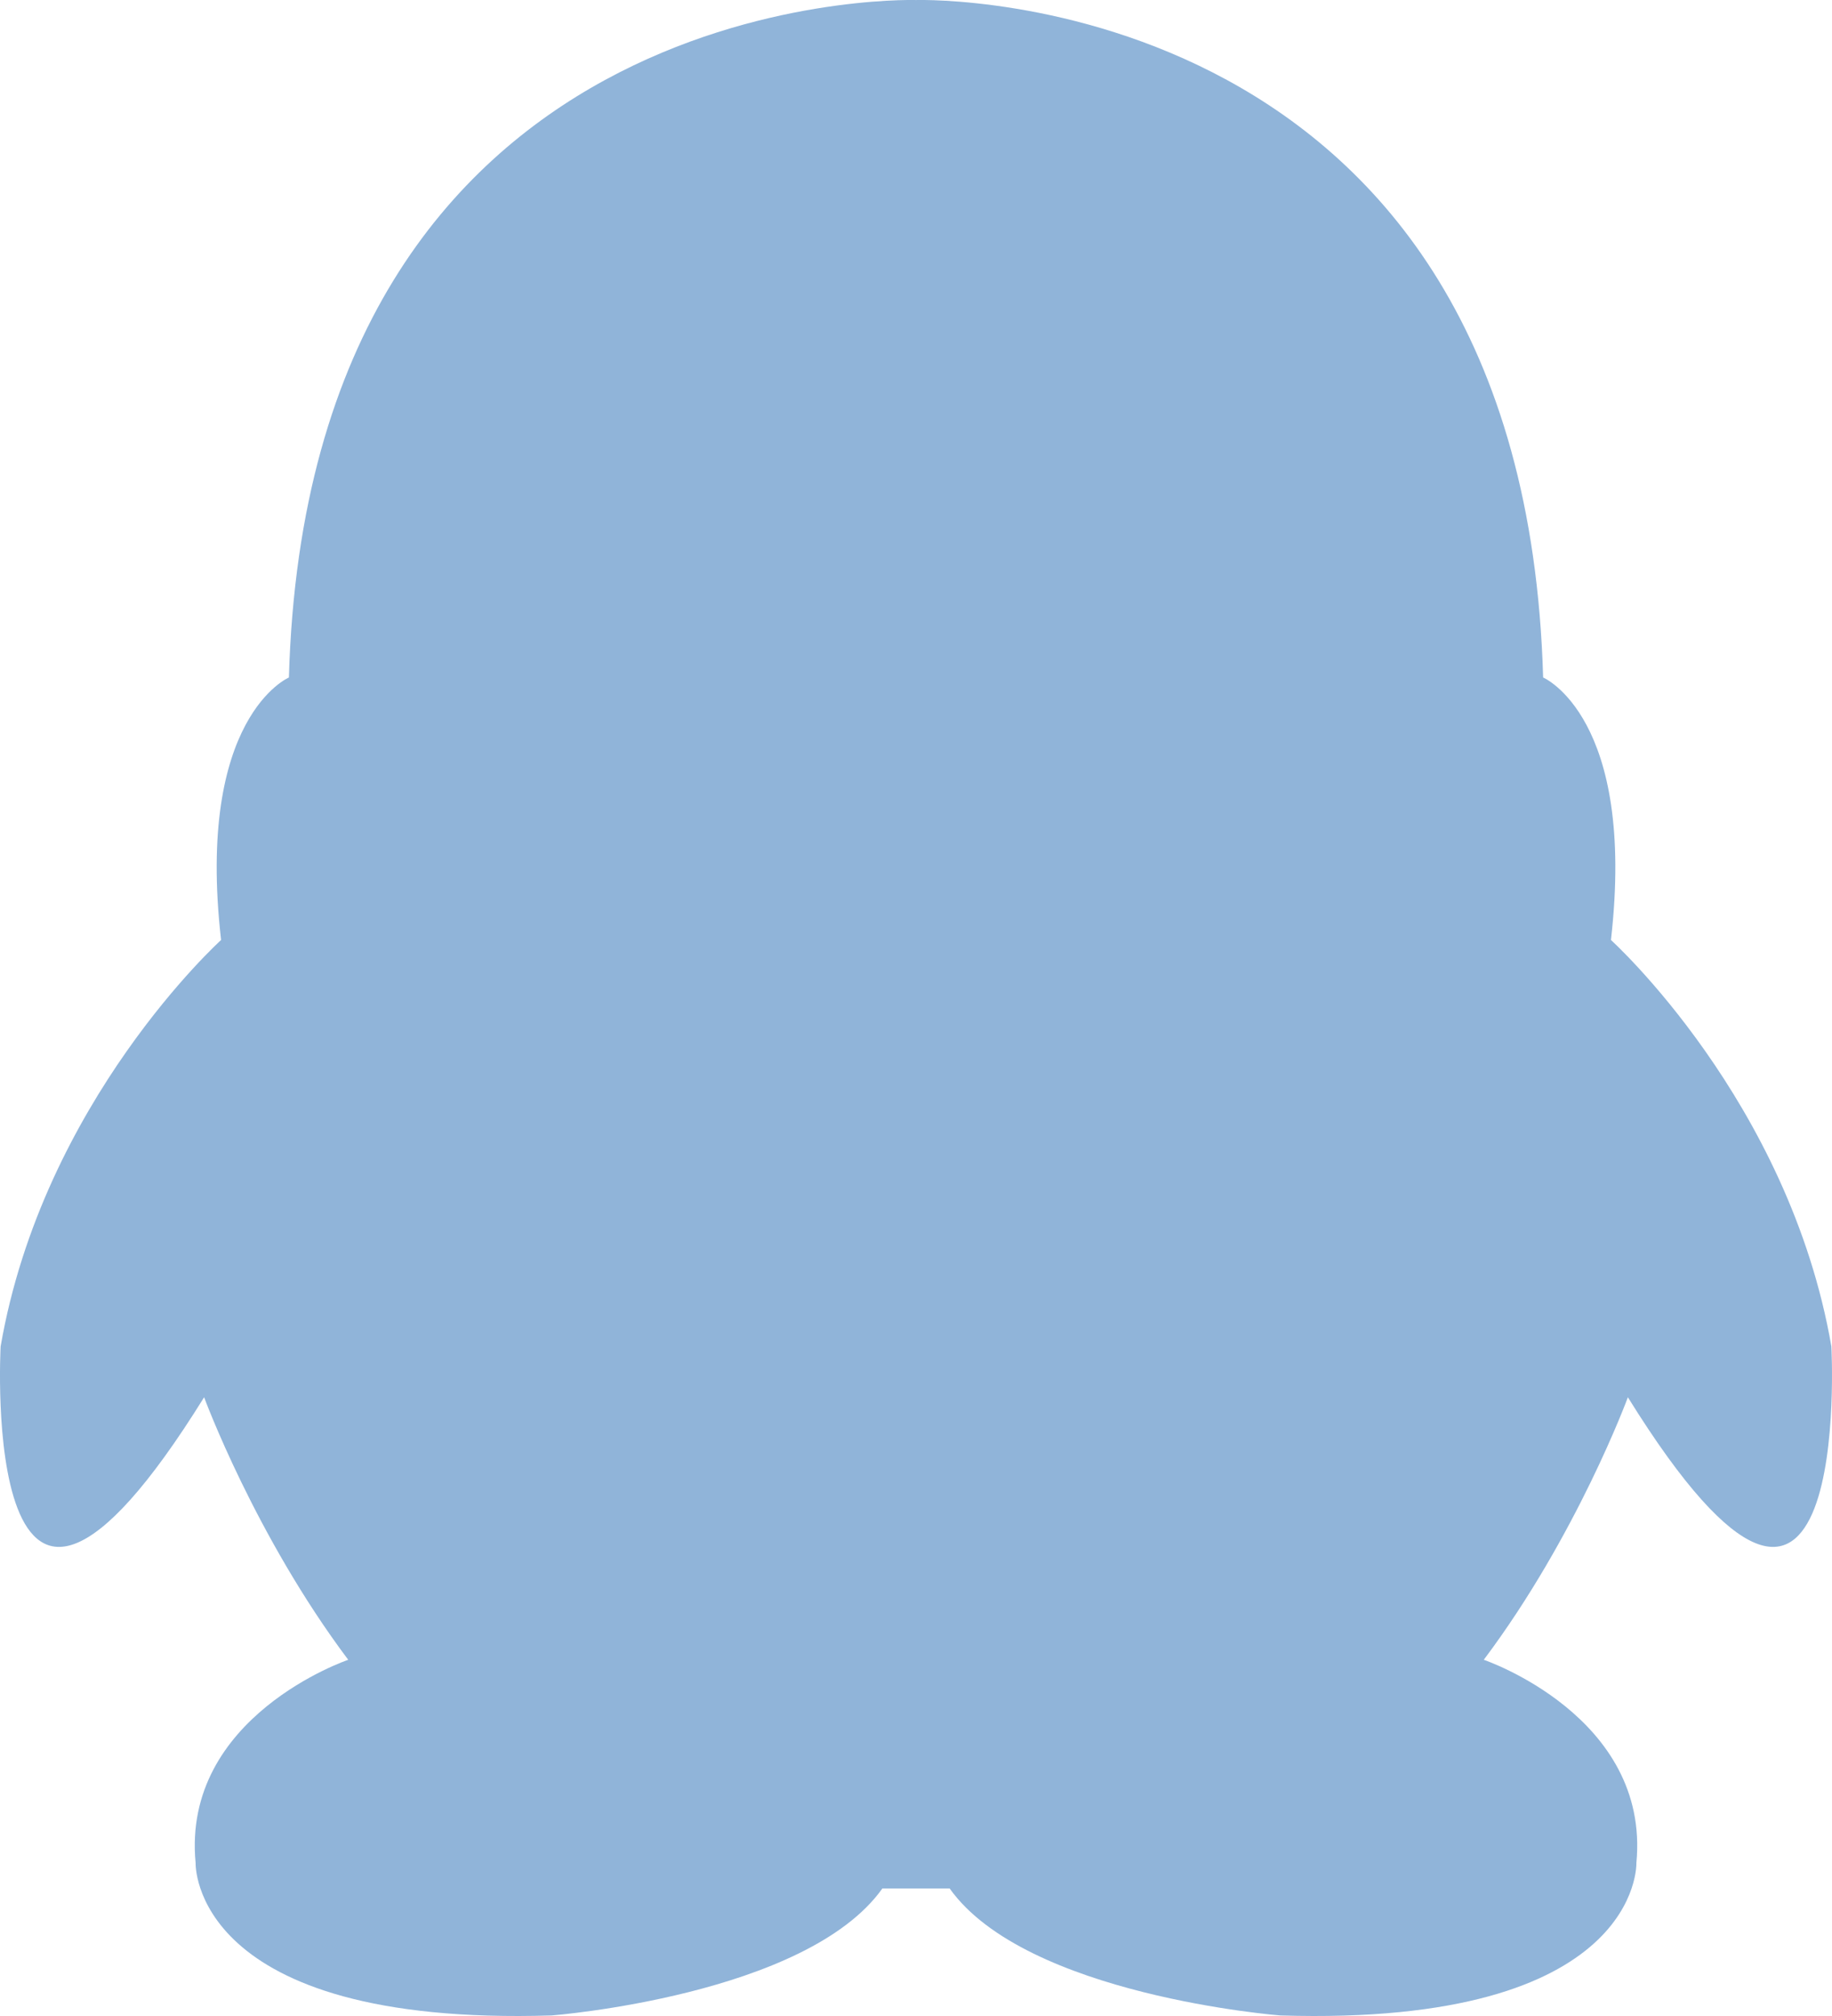 <?xml version="1.0" encoding="UTF-8"?>
<svg width="50px" height="55px" viewBox="0 0 50 55" version="1.1" xmlns="http://www.w3.org/2000/svg" xmlns:xlink="http://www.w3.org/1999/xlink">
    <!-- Generator: Sketch 60 (88103) - https://sketch.com -->
    <title>QQ</title>
    <desc>Created with Sketch.</desc>
    <g id="Page-1" stroke="none" stroke-width="1" fill="none" fill-rule="evenodd">
        <g id="Artboard" transform="translate(-1423, -4380)" fill="#90B4D9" fill-rule="nonzero">
            <g id="Partners" transform="translate(-1, 4292)">
                <g id="Logos" transform="translate(426, 88)">
                    <g id="QQ" transform="translate(998, 0)">
                        <path d="M49.983,36.734 C48.826,30.034 43.967,25.645 43.967,25.645 C44.661,19.562 42.116,18.483 42.116,18.483 C41.58,-0.337 25.341,-0.008 25,0.001 C24.659,-0.008 8.418,-0.337 7.885,18.483 C7.885,18.483 5.339,19.562 6.034,25.645 C6.034,25.645 1.174,30.034 0.017,36.734 C0.017,36.734 -0.601,48.054 5.571,38.12 C5.571,38.12 6.959,41.893 9.504,45.282 C9.504,45.282 4.953,46.823 5.339,50.826 C5.339,50.826 5.184,55.292 15.058,54.985 C15.058,54.985 22,54.446 24.083,51.52 L24.992,51.52 L25.008,51.52 L25.918,51.52 C28,54.447 34.942,54.985 34.942,54.985 C44.814,55.292 44.661,50.826 44.661,50.826 C45.045,46.823 40.496,45.282 40.496,45.282 C43.041,41.893 44.429,38.12 44.429,38.12 C50.598,48.054 49.983,36.734 49.983,36.734 L49.983,36.734 Z" id="路径"></path>
                    </g>
                </g>
            </g>
        </g>
    </g>
</svg>